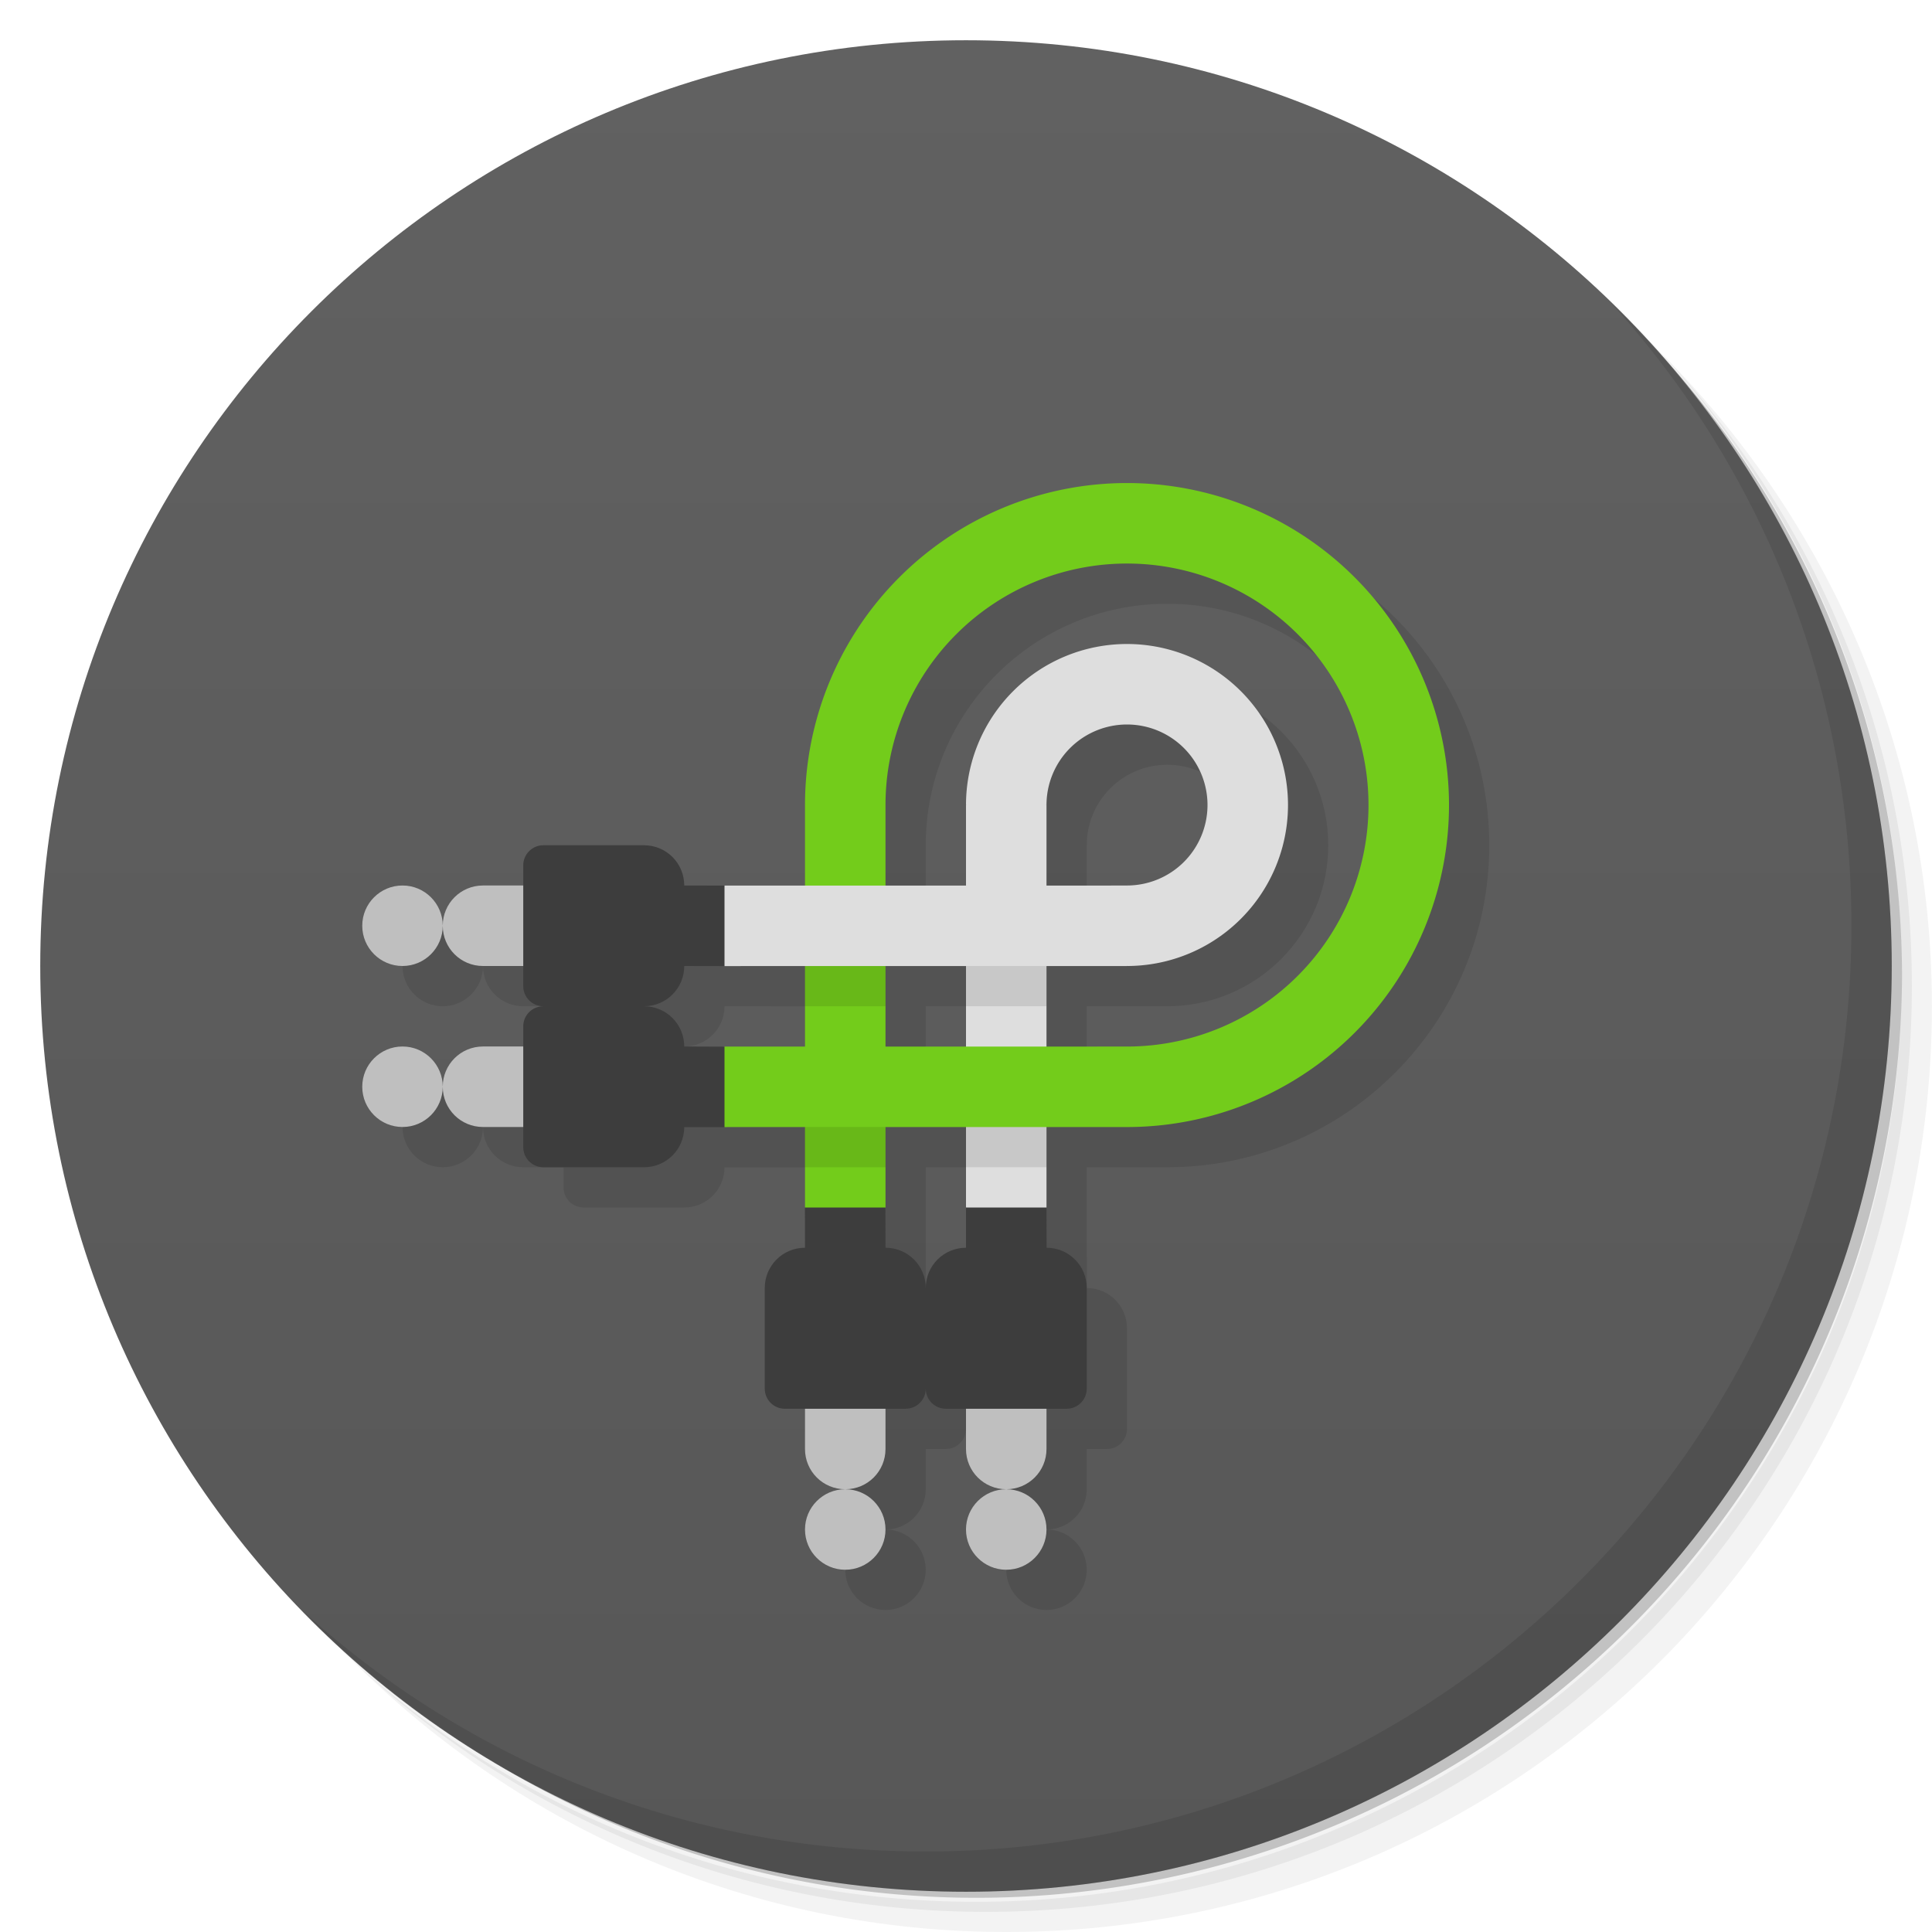 <svg version="1.1" viewBox="0 0 48 48" xmlns="http://www.w3.org/2000/svg">
 <defs>
  <linearGradient id="linearGradient18135" x1="1" x2="47" gradientTransform="matrix(0 -1 1 0 -1.5e-6 48)" gradientUnits="userSpaceOnUse">
   <stop style="stop-color:#575757" offset="0"/>
   <stop style="stop-color:#616161" offset="1"/>
  </linearGradient>
 </defs>
 <path d="m36.31 5c5.859 4.062 9.688 10.831 9.688 18.5 0 12.426-10.07 22.5-22.5 22.5-7.669 0-14.438-3.828-18.5-9.688 1.037 1.822 2.306 3.499 3.781 4.969 4.085 3.712 9.514 5.969 15.469 5.969 12.703 0 23-10.298 23-23 0-5.954-2.256-11.384-5.969-15.469-1.469-1.475-3.147-2.744-4.969-3.781zm4.969 3.781c3.854 4.113 6.219 9.637 6.219 15.719 0 12.703-10.297 23-23 23-6.081 0-11.606-2.364-15.719-6.219 4.16 4.144 9.883 6.719 16.219 6.719 12.703 0 23-10.298 23-23 0-6.335-2.575-12.06-6.719-16.219z" style="opacity:.05"/>
 <path d="m41.28 8.781c3.712 4.085 5.969 9.514 5.969 15.469 0 12.703-10.297 23-23 23-5.954 0-11.384-2.256-15.469-5.969 4.113 3.854 9.637 6.219 15.719 6.219 12.703 0 23-10.298 23-23 0-6.081-2.364-11.606-6.219-15.719z" style="opacity:.1"/>
 <path d="m31.25 2.375c8.615 3.154 14.75 11.417 14.75 21.13 0 12.426-10.07 22.5-22.5 22.5-9.708 0-17.971-6.135-21.12-14.75a23 23 0 0 0 44.875-7 23 23 0 0 0-16-21.875z" style="opacity:.2"/>
 <path d="m24 1c12.703 0 23 10.297 23 23s-10.297 23-23 23-23-10.297-23-23 10.297-23 23-23z" style="fill:url(#linearGradient18135)"/>
 <path d="m29 13c-4.418 0-8 3.582-8 8v2.002c-1 7.95e-4 -2 0-3-2e-3 0-0.554-0.446-1-1-1h-2.5c-0.277 4.7e-5 -0.5 0.223-0.5 0.5v0.5h-1c-0.554 0-1 0.446-1 1s0.446 1 1 1h1v0.5c0 0.277 0.223 0.5 0.5 0.5-0.277 0-0.5 0.223-0.5 0.5v0.5h-1c-0.554 0-1 0.446-1 1s0.446 1 1 1h1v0.5c0 0.277 0.223 0.5 0.5 0.5h2.5c0.553 0 0.999-0.445 1-0.998 1 0.002 1.998 0 3 0 2.98e-4 1.002-2e-3 1.998 0 2.998-0.554 0-1 0.446-1 1v2.5c0 0.277 0.223 0.5 0.5 0.5h0.5v1c0 0.554 0.446 1 1 1s1-0.446 1-1v-1h0.5c0.277 0 0.5-0.223 0.5-0.5 0 0.277 0.223 0.5 0.5 0.5h0.5v1c0 0.554 0.446 1 1 1s1-0.446 1-1v-1h0.5c0.277 0 0.5-0.223 0.5-0.5v-2.5c0-0.553-0.445-0.999-0.998-1-0.003-1-0.002-2-0.002-3h2c4.418 0 8-3.582 8-8s-3.582-8-8-8zm-3 25c-0.552 0-1 0.448-1 1s0.448 1 1 1 1-0.448 1-1-0.448-1-1-1zm-4 0c-0.552 0-1 0.448-1 1s0.448 1 1 1 1-0.448 1-1-0.448-1-1-1zm-10-10c0-0.552-0.448-1-1-1s-1 0.448-1 1 0.448 1 1 1 1-0.448 1-1zm0-4c0-0.552-0.448-1-1-1s-1 0.448-1 1 0.448 1 1 1 1-0.448 1-1zm17-9c3.314 0 6 2.686 6 6s-2.686 6-6 6h-2v-2h2c2.209 0 4-1.791 4-4s-1.791-4-4-4-4 1.791-4 4v2h-2v-2c0-3.314 2.686-6 6-6zm0 4c1.105 0 2 0.895 2 2s-0.895 2-2 2h-2v-2c0-1.105 0.895-2 2-2zm-11 6c1 0.003 2 2e-3 3 2e-3v2c-1.002 0.003-1.999 2e-3 -3-2e-3 0-0.554-0.446-1-1-1 0.554 0 1-0.446 1-1zm5 0h2v2h-2zm0 4h2c-7.93e-4 1-2e-3 2 0 3-0.554 0-1 0.446-1 1 0-0.554-0.446-1-1-1-0.002-1 0-1.999 0-3z" style="opacity:.1"/>
 <path d="m10 22c-0.552 0-1 0.448-1 1s0.448 1 1 1 1-0.448 1-1-0.448-1-1-1zm1 1c0 0.554 0.446 1 1 1h2v-2h-2c-0.554 0-1 0.446-1 1zm-1 3c-0.552 0-1 0.448-1 1s0.448 1 1 1 1-0.448 1-1-0.448-1-1-1zm1 1c0 0.554 0.446 1 1 1h2v-2h-2c-0.554 0-1 0.446-1 1zm9 7v2c0 0.554 0.446 1 1 1s1-0.446 1-1v-2zm1 3c-0.552 0-1 0.448-1 1s0.448 1 1 1 1-0.448 1-1-0.448-1-1-1zm3-3v2c0 0.554 0.446 1 1 1s1-0.446 1-1v-2zm1 3c-0.552 0-1 0.448-1 1s0.448 1 1 1 1-0.448 1-1-0.448-1-1-1z" style="fill:#bfbfbf"/>
 <path d="m20 30.001v-10l1-1 1 1v10l-1 1z" style="fill:#73cc1b"/>
 <path d="m24 30.001v-10l1-1 1 1v10l-1 1z" style="fill:#dedede"/>
 <path d="m18 26.002 10-7.82e-4 1 1-1 1-10 7.82e-4 -1-1z" style="fill:#73cc1b"/>
 <path d="m18 22.002 10-7.82e-4 1 1-1 1-10 7.82e-4 -1-1z" style="fill:#dedede"/>
 <path d="m13.5 21c-0.277 0-0.5 0.223-0.5 0.5v3c0 0.277 0.223 0.5 0.5 0.5-0.277 0-0.5 0.223-0.5 0.5v3c0 0.277 0.223 0.5 0.5 0.5h2.5c0.553 0 0.999-0.445 1-0.998l1 2e-3v-2l-1-0.004c0-0.554-0.446-1-1-1 0.554 0 1-0.446 1-1l1 2e-3v-2l-1-2e-3c0-0.554-0.446-1-1-1zm6.498 9 2e-3 1c-0.554 0-1 0.446-1 1v2.5c0 0.277 0.223 0.5 0.5 0.5h3c0.277 0 0.5-0.223 0.5-0.5 0 0.277 0.223 0.5 0.5 0.5h3c0.277 0 0.5-0.223 0.5-0.5v-2.5c0-0.553-0.445-0.999-0.998-1l-0.002-1h-2v1c-0.554 0-1 0.446-1 1 0-0.554-0.446-1-1-1l-2e-3 -1z" style="fill:#3d3d3d"/>
 <path d="m28 16a4 4 0 0 0-4 4h2a2 2 0 0 1 2-2 2 2 0 0 1 2 2 2 2 0 0 1-2 2v2a4 4 0 0 0 4-4 4 4 0 0 0-4-4z" style="fill:#dedede"/>
 <path d="m28 12.001a8 8 0 0 0-8 8h2a6 6 0 0 1 6-6 6 6 0 0 1 6 6 6 6 0 0 1-6 6v2a8 8 0 0 0 8-8 8 8 0 0 0-8-8z" style="fill:#73cc1b"/>
 <path d="m20 24v1h2v-1zm4 0v1h2v-1zm-4 4v1h2v-1zm4 0v1h2v-1z" style="opacity:.1"/>
 <path d="m40.03 7.531c3.712 4.084 5.969 9.514 5.969 15.469 0 12.703-10.297 23-23 23-5.954 0-11.384-2.256-15.469-5.969 4.178 4.291 10.01 6.969 16.469 6.969 12.703 0 23-10.298 23-23 0-6.462-2.677-12.291-6.969-16.469z" style="opacity:.1"/>
</svg>
